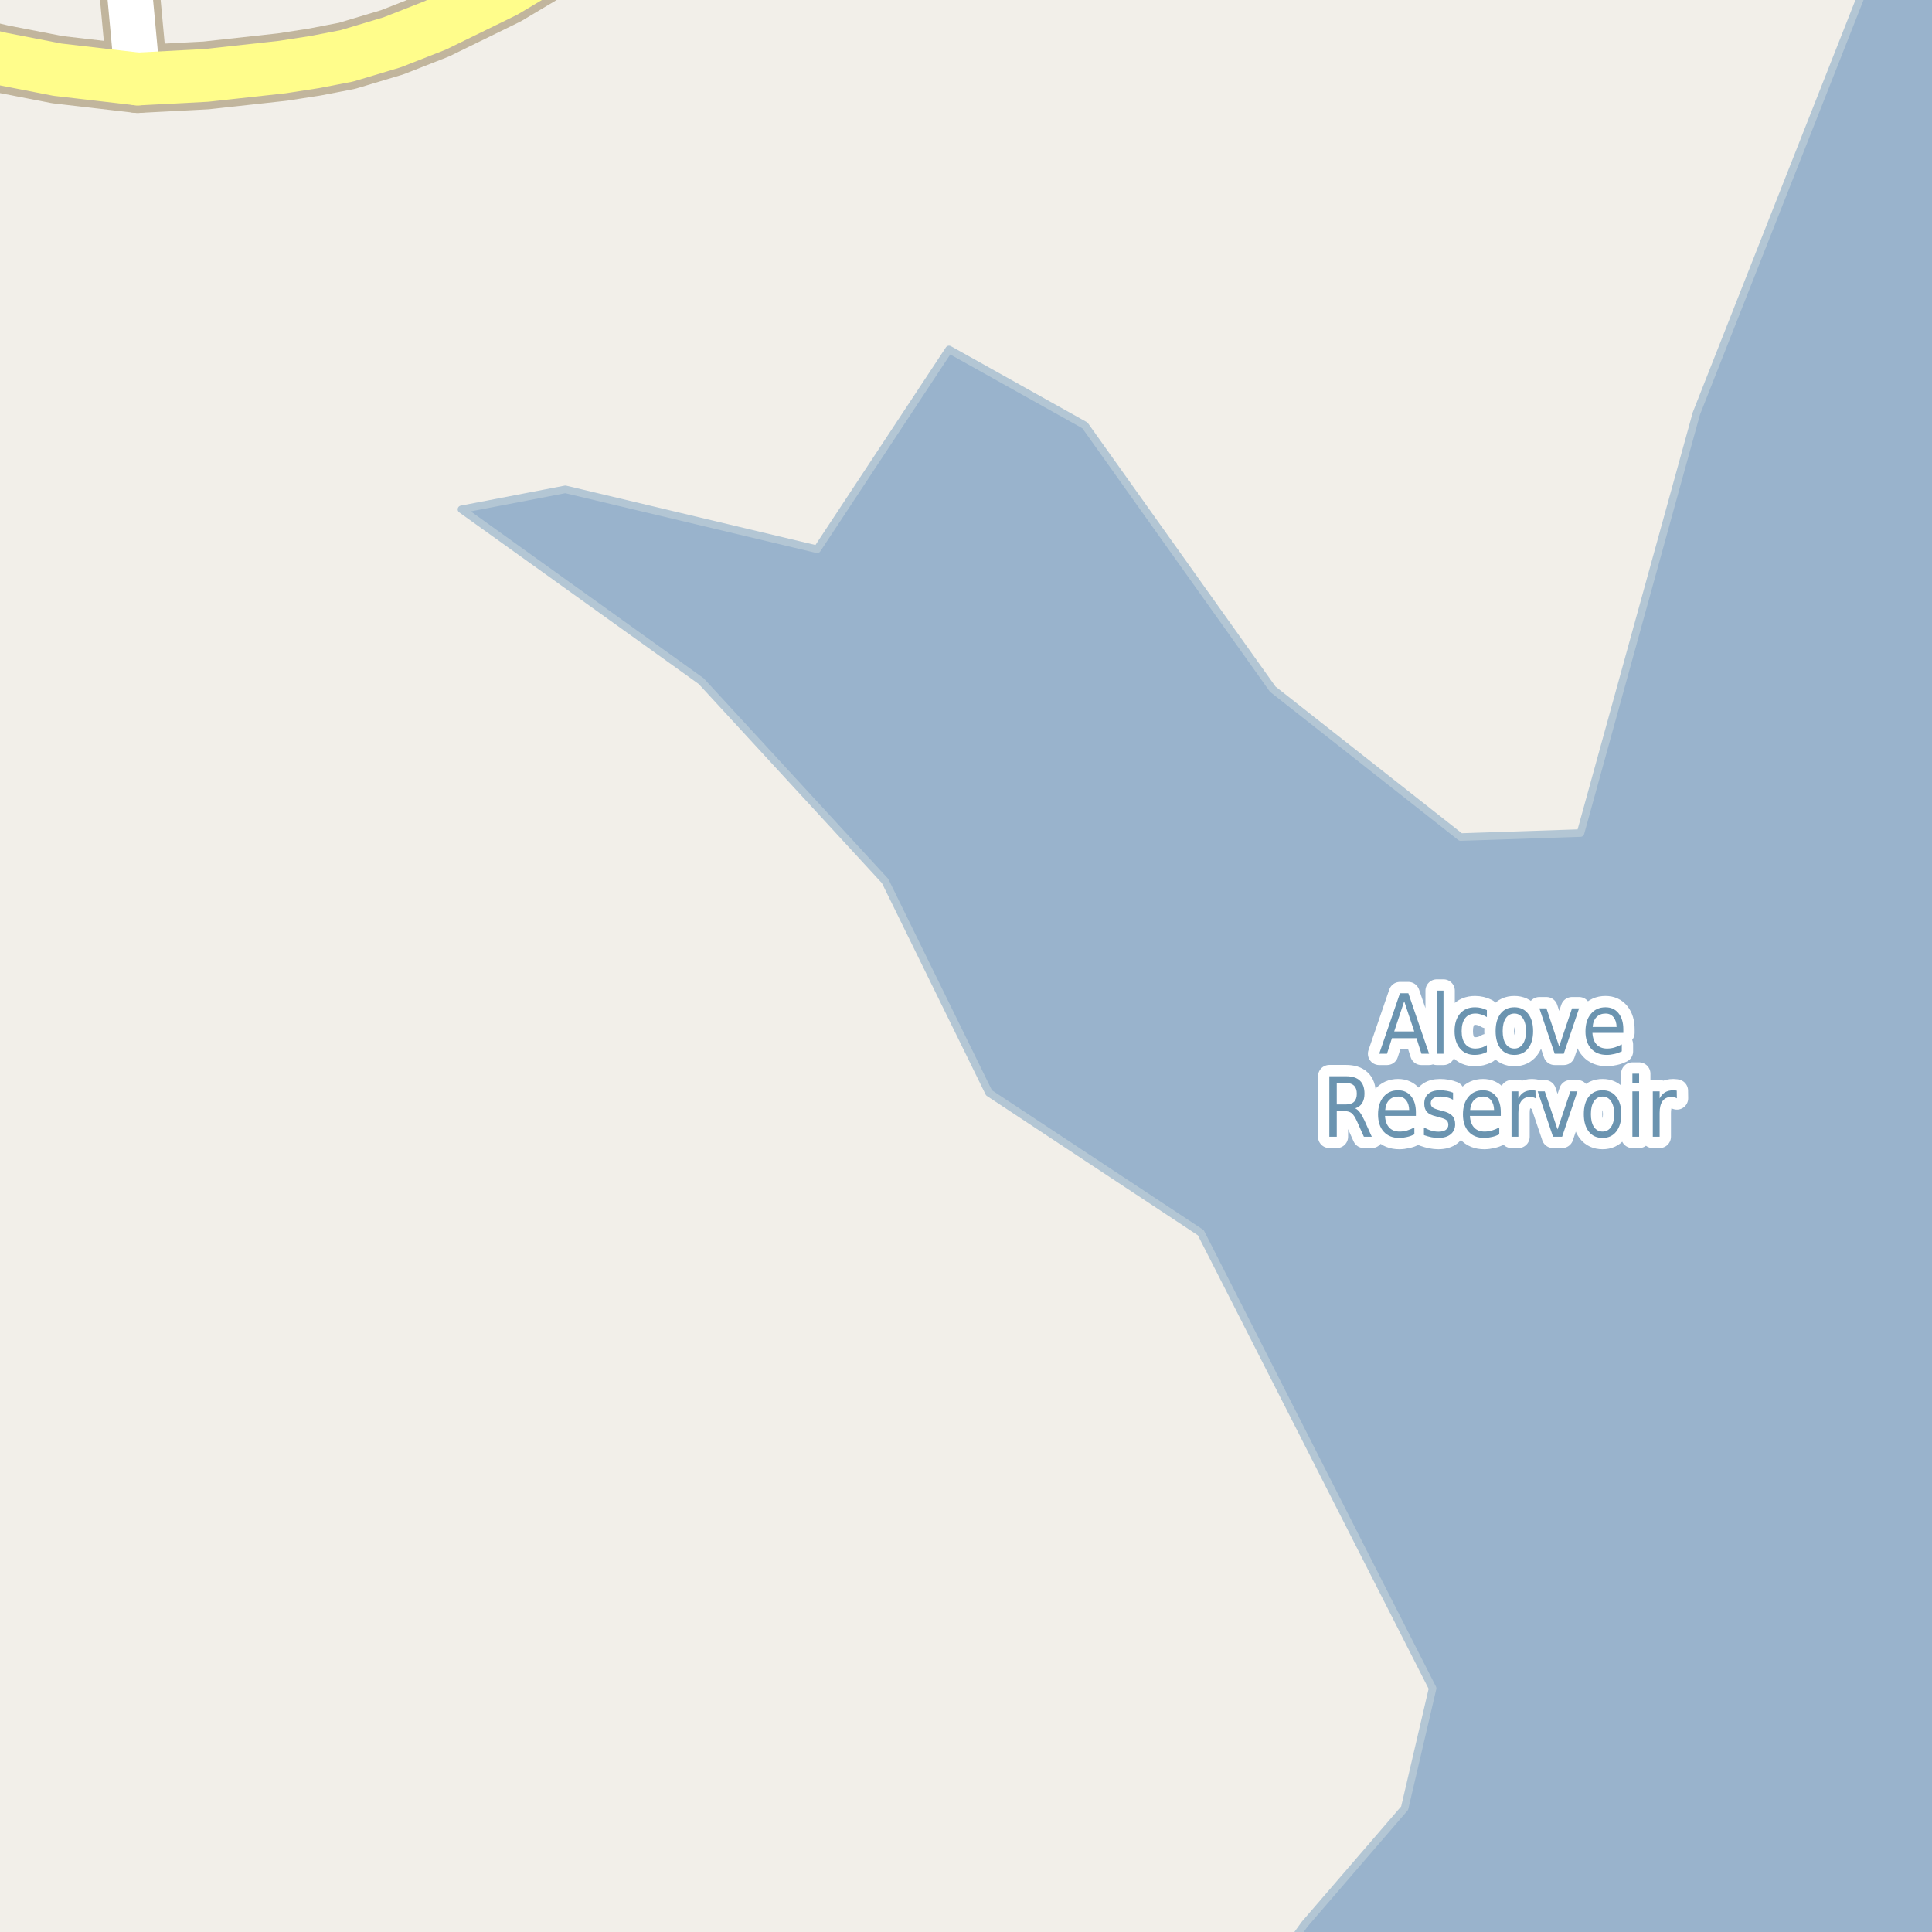 <?xml version="1.0" encoding="UTF-8"?>
<svg xmlns="http://www.w3.org/2000/svg" xmlns:xlink="http://www.w3.org/1999/xlink" width="256pt" height="256pt" viewBox="0 0 256 256" version="1.1">
<g id="surface2">
<rect x="0" y="0" width="256" height="256" style="fill:rgb(94.902%,93.725%,91.373%);fill-opacity:1;stroke:none;"/>
<path style=" stroke:none;fill-rule:evenodd;fill:rgb(60%,70.196%,80%);fill-opacity:1;" d="M 92.918 90.258 L 117.281 116.738 L 131.047 144.805 L 159.113 163.34 L 189.828 223.711 L 186.121 239.594 L 172.883 254.953 L 169.965 259 L 259 259 L 259 -4 L 247.812 -4 L 247.551 -2.945 L 224.781 54.777 L 209.426 110.383 L 193.535 110.914 L 168.645 91.316 L 143.758 56.367 L 125.754 46.305 L 108.277 72.781 L 74.914 64.84 L 61.145 67.488 Z M 92.918 90.258 "/>
<path style="fill:none;stroke-width:1;stroke-linecap:round;stroke-linejoin:round;stroke:rgb(70.196%,77.647%,83.137%);stroke-opacity:1;stroke-miterlimit:10;" d="M 92.918 90.258 L 117.281 116.738 L 131.047 144.805 L 159.113 163.34 L 189.828 223.711 L 186.121 239.594 L 172.883 254.953 L 169.965 259 L 259 259 L 259 -4 L 247.812 -4 L 247.551 -2.945 L 224.781 54.777 L 209.426 110.383 L 193.535 110.914 L 168.645 91.316 L 143.758 56.367 L 125.754 46.305 L 108.277 72.781 L 74.914 64.84 L 61.145 67.488 L 92.918 90.258 "/>
<path style="fill:none;stroke-width:8;stroke-linecap:round;stroke-linejoin:round;stroke:rgb(75.686%,70.98%,61.569%);stroke-opacity:1;stroke-miterlimit:10;" d="M 18.242 10.465 L 16.434 -9 "/>
<path style="fill:none;stroke-width:9;stroke-linecap:round;stroke-linejoin:round;stroke:rgb(75.686%,70.98%,61.569%);stroke-opacity:1;stroke-miterlimit:10;" d="M -10 4.809 L -7.625 5.789 L -4.27 6.734 L 0.137 7.777 L 7.613 9.23 L 18.242 10.465 "/>
<path style="fill:none;stroke-width:9;stroke-linecap:round;stroke-linejoin:round;stroke:rgb(75.686%,70.98%,61.569%);stroke-opacity:1;stroke-miterlimit:10;" d="M 18.242 10.465 L 27.305 9.992 L 37.418 8.883 L 41.707 8.219 L 45.969 7.398 L 51.98 5.598 L 57.691 3.355 L 66.871 -1.133 L 72.488 -4.484 L 78.008 -8.18 L 80.301 -10 "/>
<path style="fill:none;stroke-width:6;stroke-linecap:round;stroke-linejoin:round;stroke:rgb(100%,100%,100%);stroke-opacity:1;stroke-miterlimit:10;" d="M 18.242 10.465 L 16.434 -9 "/>
<path style="fill:none;stroke-width:7;stroke-linecap:round;stroke-linejoin:round;stroke:rgb(100%,99.216%,54.51%);stroke-opacity:1;stroke-miterlimit:10;" d="M -10 4.809 L -7.625 5.789 L -4.27 6.734 L 0.137 7.777 L 7.613 9.23 L 18.242 10.465 "/>
<path style="fill:none;stroke-width:7;stroke-linecap:round;stroke-linejoin:round;stroke:rgb(100%,99.216%,54.51%);stroke-opacity:1;stroke-miterlimit:10;" d="M 18.242 10.465 L 27.305 9.992 L 37.418 8.883 L 41.707 8.219 L 45.969 7.398 L 51.98 5.598 L 57.691 3.355 L 66.871 -1.133 L 72.488 -4.484 L 78.008 -8.18 L 80.301 -10 "/>
<path style="fill:none;stroke-width:3;stroke-linecap:round;stroke-linejoin:round;stroke:rgb(100%,100%,100%);stroke-opacity:1;stroke-miterlimit:10;" d="M 186.066 132.672 L 184.738 136.672 L 187.395 136.672 Z M 185.504 131.609 L 186.613 131.609 L 189.363 139.625 L 188.348 139.625 L 187.691 137.562 L 184.441 137.562 L 183.785 139.625 L 182.754 139.625 Z M 190.379 131.266 L 191.27 131.266 L 191.27 139.625 L 190.379 139.625 Z M 197.02 133.844 L 197.02 134.766 C 196.77 134.609 196.52 134.496 196.27 134.422 C 196.02 134.34 195.762 134.297 195.504 134.297 C 194.918 134.297 194.465 134.5 194.145 134.906 C 193.832 135.312 193.676 135.887 193.676 136.625 C 193.676 137.355 193.832 137.922 194.145 138.328 C 194.465 138.734 194.918 138.938 195.504 138.938 C 195.762 138.938 196.02 138.902 196.27 138.828 C 196.52 138.758 196.77 138.641 197.02 138.484 L 197.02 139.391 C 196.77 139.527 196.508 139.625 196.238 139.688 C 195.977 139.75 195.699 139.781 195.41 139.781 C 194.586 139.781 193.934 139.5 193.457 138.938 C 192.977 138.367 192.738 137.594 192.738 136.625 C 192.738 135.648 192.977 134.875 193.457 134.312 C 193.945 133.75 194.613 133.469 195.457 133.469 C 195.727 133.469 195.992 133.5 196.254 133.562 C 196.523 133.625 196.777 133.719 197.02 133.844 Z M 200.66 134.297 C 200.18 134.297 199.801 134.508 199.52 134.922 C 199.246 135.34 199.113 135.906 199.113 136.625 C 199.113 137.344 199.246 137.914 199.52 138.328 C 199.801 138.734 200.18 138.938 200.66 138.938 C 201.137 138.938 201.512 138.734 201.785 138.328 C 202.066 137.914 202.207 137.344 202.207 136.625 C 202.207 135.906 202.066 135.34 201.785 134.922 C 201.512 134.508 201.137 134.297 200.66 134.297 Z M 200.66 133.469 C 201.43 133.469 202.035 133.75 202.473 134.312 C 202.918 134.867 203.145 135.637 203.145 136.625 C 203.145 137.605 202.918 138.375 202.473 138.938 C 202.035 139.5 201.43 139.781 200.66 139.781 C 199.879 139.781 199.27 139.5 198.832 138.938 C 198.395 138.375 198.176 137.605 198.176 136.625 C 198.176 135.637 198.395 134.867 198.832 134.312 C 199.27 133.75 199.879 133.469 200.66 133.469 Z M 203.973 133.609 L 204.91 133.609 L 206.598 138.656 L 208.301 133.609 L 209.238 133.609 L 207.207 139.625 L 206.004 139.625 Z M 215.098 136.375 L 215.098 136.859 L 211.004 136.859 C 211.043 137.539 211.23 138.055 211.566 138.406 C 211.898 138.762 212.355 138.938 212.941 138.938 C 213.285 138.938 213.613 138.891 213.926 138.797 C 214.246 138.703 214.57 138.57 214.895 138.391 L 214.895 139.312 C 214.57 139.469 214.242 139.586 213.91 139.656 C 213.574 139.738 213.238 139.781 212.895 139.781 C 212.027 139.781 211.34 139.508 210.832 138.953 C 210.332 138.391 210.082 137.633 210.082 136.672 C 210.082 135.695 210.32 134.918 210.801 134.344 C 211.277 133.762 211.926 133.469 212.738 133.469 C 213.465 133.469 214.039 133.73 214.457 134.25 C 214.883 134.773 215.098 135.48 215.098 136.375 Z M 214.207 136.078 C 214.195 135.539 214.059 135.105 213.801 134.781 C 213.539 134.461 213.191 134.297 212.754 134.297 C 212.254 134.297 211.852 134.453 211.551 134.766 C 211.246 135.078 211.074 135.516 211.035 136.078 Z M 179.566 146.859 C 179.773 146.945 179.977 147.117 180.176 147.375 C 180.371 147.625 180.574 147.98 180.785 148.438 L 181.77 150.625 L 180.723 150.625 L 179.801 148.562 C 179.559 148.031 179.324 147.68 179.098 147.5 C 178.879 147.324 178.574 147.234 178.191 147.234 L 177.129 147.234 L 177.129 150.625 L 176.145 150.625 L 176.145 142.609 L 178.348 142.609 C 179.18 142.609 179.793 142.805 180.191 143.188 C 180.598 143.562 180.801 144.141 180.801 144.922 C 180.801 145.422 180.695 145.84 180.488 146.172 C 180.277 146.508 179.973 146.734 179.566 146.859 Z M 177.129 143.5 L 177.129 146.344 L 178.348 146.344 C 178.824 146.344 179.184 146.227 179.426 145.984 C 179.664 145.746 179.785 145.391 179.785 144.922 C 179.785 144.453 179.664 144.102 179.426 143.859 C 179.184 143.621 178.824 143.5 178.348 143.5 Z M 187.613 147.375 L 187.613 147.859 L 183.52 147.859 C 183.559 148.539 183.746 149.055 184.082 149.406 C 184.414 149.762 184.871 149.938 185.457 149.938 C 185.801 149.938 186.129 149.891 186.441 149.797 C 186.762 149.703 187.086 149.57 187.41 149.391 L 187.41 150.312 C 187.086 150.469 186.758 150.586 186.426 150.656 C 186.09 150.738 185.754 150.781 185.41 150.781 C 184.543 150.781 183.855 150.508 183.348 149.953 C 182.848 149.391 182.598 148.633 182.598 147.672 C 182.598 146.695 182.836 145.918 183.316 145.344 C 183.793 144.762 184.441 144.469 185.254 144.469 C 185.98 144.469 186.555 144.73 186.973 145.25 C 187.398 145.773 187.613 146.48 187.613 147.375 Z M 186.723 147.078 C 186.711 146.539 186.574 146.105 186.316 145.781 C 186.055 145.461 185.707 145.297 185.27 145.297 C 184.77 145.297 184.367 145.453 184.066 145.766 C 183.762 146.078 183.59 146.516 183.551 147.078 Z M 192.535 144.781 L 192.535 145.719 C 192.273 145.574 192.008 145.469 191.738 145.406 C 191.477 145.336 191.199 145.297 190.91 145.297 C 190.461 145.297 190.129 145.375 189.91 145.531 C 189.691 145.68 189.582 145.898 189.582 146.188 C 189.582 146.418 189.66 146.602 189.816 146.734 C 189.973 146.859 190.289 146.984 190.77 147.109 L 191.066 147.188 C 191.699 147.336 192.148 147.547 192.41 147.828 C 192.68 148.102 192.816 148.48 192.816 148.969 C 192.816 149.523 192.617 149.965 192.223 150.297 C 191.824 150.621 191.277 150.781 190.582 150.781 C 190.289 150.781 189.988 150.75 189.676 150.688 C 189.363 150.625 189.027 150.531 188.676 150.406 L 188.676 149.391 C 189.008 149.578 189.332 149.719 189.645 149.812 C 189.965 149.906 190.285 149.953 190.598 149.953 C 191.012 149.953 191.336 149.875 191.566 149.719 C 191.793 149.555 191.91 149.328 191.91 149.047 C 191.91 148.777 191.824 148.57 191.66 148.422 C 191.492 148.277 191.133 148.141 190.582 148.016 L 190.285 147.922 C 189.73 147.797 189.332 147.605 189.082 147.344 C 188.84 147.074 188.723 146.703 188.723 146.234 C 188.723 145.672 188.898 145.242 189.254 144.938 C 189.617 144.625 190.133 144.469 190.801 144.469 C 191.121 144.469 191.43 144.496 191.723 144.547 C 192.012 144.602 192.285 144.68 192.535 144.781 Z M 198.863 147.375 L 198.863 147.859 L 194.77 147.859 C 194.809 148.539 194.996 149.055 195.332 149.406 C 195.664 149.762 196.121 149.938 196.707 149.938 C 197.051 149.938 197.379 149.891 197.691 149.797 C 198.012 149.703 198.336 149.57 198.66 149.391 L 198.66 150.312 C 198.336 150.469 198.008 150.586 197.676 150.656 C 197.34 150.738 197.004 150.781 196.66 150.781 C 195.793 150.781 195.105 150.508 194.598 149.953 C 194.098 149.391 193.848 148.633 193.848 147.672 C 193.848 146.695 194.086 145.918 194.566 145.344 C 195.043 144.762 195.691 144.469 196.504 144.469 C 197.23 144.469 197.805 144.73 198.223 145.25 C 198.648 145.773 198.863 146.48 198.863 147.375 Z M 197.973 147.078 C 197.961 146.539 197.824 146.105 197.566 145.781 C 197.305 145.461 196.957 145.297 196.52 145.297 C 196.02 145.297 195.617 145.453 195.316 145.766 C 195.012 146.078 194.84 146.516 194.801 147.078 Z M 203.473 145.531 C 203.367 145.469 203.254 145.422 203.129 145.391 C 203.012 145.359 202.887 145.344 202.754 145.344 C 202.242 145.344 201.852 145.527 201.582 145.891 C 201.32 146.258 201.191 146.777 201.191 147.453 L 201.191 150.625 L 200.285 150.625 L 200.285 144.609 L 201.191 144.609 L 201.191 145.547 C 201.379 145.184 201.617 144.914 201.91 144.734 C 202.211 144.559 202.574 144.469 203.004 144.469 C 203.066 144.469 203.133 144.477 203.207 144.484 C 203.289 144.484 203.371 144.496 203.457 144.516 Z M 203.754 144.609 L 204.691 144.609 L 206.379 149.656 L 208.082 144.609 L 209.02 144.609 L 206.988 150.625 L 205.785 150.625 Z M 212.348 145.297 C 211.867 145.297 211.488 145.508 211.207 145.922 C 210.934 146.34 210.801 146.906 210.801 147.625 C 210.801 148.344 210.934 148.914 211.207 149.328 C 211.488 149.734 211.867 149.938 212.348 149.938 C 212.824 149.938 213.199 149.734 213.473 149.328 C 213.754 148.914 213.895 148.344 213.895 147.625 C 213.895 146.906 213.754 146.34 213.473 145.922 C 213.199 145.508 212.824 145.297 212.348 145.297 Z M 212.348 144.469 C 213.117 144.469 213.723 144.75 214.16 145.312 C 214.605 145.867 214.832 146.637 214.832 147.625 C 214.832 148.605 214.605 149.375 214.16 149.938 C 213.723 150.5 213.117 150.781 212.348 150.781 C 211.566 150.781 210.957 150.5 210.52 149.938 C 210.082 149.375 209.863 148.605 209.863 147.625 C 209.863 146.637 210.082 145.867 210.52 145.312 C 210.957 144.75 211.566 144.469 212.348 144.469 Z M 216.301 144.609 L 217.191 144.609 L 217.191 150.625 L 216.301 150.625 Z M 216.301 142.266 L 217.191 142.266 L 217.191 143.516 L 216.301 143.516 Z M 222.191 145.531 C 222.086 145.469 221.973 145.422 221.848 145.391 C 221.73 145.359 221.605 145.344 221.473 145.344 C 220.961 145.344 220.57 145.527 220.301 145.891 C 220.039 146.258 219.91 146.777 219.91 147.453 L 219.91 150.625 L 219.004 150.625 L 219.004 144.609 L 219.91 144.609 L 219.91 145.547 C 220.098 145.184 220.336 144.914 220.629 144.734 C 220.93 144.559 221.293 144.469 221.723 144.469 C 221.785 144.469 221.852 144.477 221.926 144.484 C 222.008 144.484 222.09 144.496 222.176 144.516 Z M 222.191 145.531 "/>
<path style=" stroke:none;fill-rule:evenodd;fill:rgb(41.961%,58.039%,69.02%);fill-opacity:1;" d="M 186.066 132.672 L 184.738 136.672 L 187.395 136.672 Z M 185.504 131.609 L 186.613 131.609 L 189.363 139.625 L 188.348 139.625 L 187.691 137.562 L 184.441 137.562 L 183.785 139.625 L 182.754 139.625 Z M 190.379 131.266 L 191.27 131.266 L 191.27 139.625 L 190.379 139.625 Z M 197.02 133.844 L 197.02 134.766 C 196.77 134.609 196.52 134.496 196.27 134.422 C 196.02 134.34 195.762 134.297 195.504 134.297 C 194.918 134.297 194.465 134.5 194.145 134.906 C 193.832 135.312 193.676 135.887 193.676 136.625 C 193.676 137.355 193.832 137.922 194.145 138.328 C 194.465 138.734 194.918 138.938 195.504 138.938 C 195.762 138.938 196.02 138.902 196.27 138.828 C 196.52 138.758 196.77 138.641 197.02 138.484 L 197.02 139.391 C 196.77 139.527 196.508 139.625 196.238 139.688 C 195.977 139.75 195.699 139.781 195.41 139.781 C 194.586 139.781 193.934 139.5 193.457 138.938 C 192.977 138.367 192.738 137.594 192.738 136.625 C 192.738 135.648 192.977 134.875 193.457 134.312 C 193.945 133.75 194.613 133.469 195.457 133.469 C 195.727 133.469 195.992 133.5 196.254 133.562 C 196.523 133.625 196.777 133.719 197.02 133.844 Z M 200.66 134.297 C 200.18 134.297 199.801 134.508 199.52 134.922 C 199.246 135.34 199.113 135.906 199.113 136.625 C 199.113 137.344 199.246 137.914 199.52 138.328 C 199.801 138.734 200.18 138.938 200.66 138.938 C 201.137 138.938 201.512 138.734 201.785 138.328 C 202.066 137.914 202.207 137.344 202.207 136.625 C 202.207 135.906 202.066 135.34 201.785 134.922 C 201.512 134.508 201.137 134.297 200.66 134.297 Z M 200.66 133.469 C 201.43 133.469 202.035 133.75 202.473 134.312 C 202.918 134.867 203.145 135.637 203.145 136.625 C 203.145 137.605 202.918 138.375 202.473 138.938 C 202.035 139.5 201.43 139.781 200.66 139.781 C 199.879 139.781 199.27 139.5 198.832 138.938 C 198.395 138.375 198.176 137.605 198.176 136.625 C 198.176 135.637 198.395 134.867 198.832 134.312 C 199.27 133.75 199.879 133.469 200.66 133.469 Z M 203.973 133.609 L 204.91 133.609 L 206.598 138.656 L 208.301 133.609 L 209.238 133.609 L 207.207 139.625 L 206.004 139.625 Z M 215.098 136.375 L 215.098 136.859 L 211.004 136.859 C 211.043 137.539 211.23 138.055 211.566 138.406 C 211.898 138.762 212.355 138.938 212.941 138.938 C 213.285 138.938 213.613 138.891 213.926 138.797 C 214.246 138.703 214.57 138.57 214.895 138.391 L 214.895 139.312 C 214.57 139.469 214.242 139.586 213.91 139.656 C 213.574 139.738 213.238 139.781 212.895 139.781 C 212.027 139.781 211.34 139.508 210.832 138.953 C 210.332 138.391 210.082 137.633 210.082 136.672 C 210.082 135.695 210.32 134.918 210.801 134.344 C 211.277 133.762 211.926 133.469 212.738 133.469 C 213.465 133.469 214.039 133.73 214.457 134.25 C 214.883 134.773 215.098 135.48 215.098 136.375 Z M 214.207 136.078 C 214.195 135.539 214.059 135.105 213.801 134.781 C 213.539 134.461 213.191 134.297 212.754 134.297 C 212.254 134.297 211.852 134.453 211.551 134.766 C 211.246 135.078 211.074 135.516 211.035 136.078 Z M 179.566 146.859 C 179.773 146.945 179.977 147.117 180.176 147.375 C 180.371 147.625 180.574 147.98 180.785 148.438 L 181.77 150.625 L 180.723 150.625 L 179.801 148.562 C 179.559 148.031 179.324 147.68 179.098 147.5 C 178.879 147.324 178.574 147.234 178.191 147.234 L 177.129 147.234 L 177.129 150.625 L 176.145 150.625 L 176.145 142.609 L 178.348 142.609 C 179.18 142.609 179.793 142.805 180.191 143.188 C 180.598 143.562 180.801 144.141 180.801 144.922 C 180.801 145.422 180.695 145.84 180.488 146.172 C 180.277 146.508 179.973 146.734 179.566 146.859 Z M 177.129 143.5 L 177.129 146.344 L 178.348 146.344 C 178.824 146.344 179.184 146.227 179.426 145.984 C 179.664 145.746 179.785 145.391 179.785 144.922 C 179.785 144.453 179.664 144.102 179.426 143.859 C 179.184 143.621 178.824 143.5 178.348 143.5 Z M 187.613 147.375 L 187.613 147.859 L 183.52 147.859 C 183.559 148.539 183.746 149.055 184.082 149.406 C 184.414 149.762 184.871 149.938 185.457 149.938 C 185.801 149.938 186.129 149.891 186.441 149.797 C 186.762 149.703 187.086 149.57 187.41 149.391 L 187.41 150.312 C 187.086 150.469 186.758 150.586 186.426 150.656 C 186.09 150.738 185.754 150.781 185.41 150.781 C 184.543 150.781 183.855 150.508 183.348 149.953 C 182.848 149.391 182.598 148.633 182.598 147.672 C 182.598 146.695 182.836 145.918 183.316 145.344 C 183.793 144.762 184.441 144.469 185.254 144.469 C 185.98 144.469 186.555 144.73 186.973 145.25 C 187.398 145.773 187.613 146.48 187.613 147.375 Z M 186.723 147.078 C 186.711 146.539 186.574 146.105 186.316 145.781 C 186.055 145.461 185.707 145.297 185.27 145.297 C 184.77 145.297 184.367 145.453 184.066 145.766 C 183.762 146.078 183.59 146.516 183.551 147.078 Z M 192.535 144.781 L 192.535 145.719 C 192.273 145.574 192.008 145.469 191.738 145.406 C 191.477 145.336 191.199 145.297 190.91 145.297 C 190.461 145.297 190.129 145.375 189.91 145.531 C 189.691 145.68 189.582 145.898 189.582 146.188 C 189.582 146.418 189.66 146.602 189.816 146.734 C 189.973 146.859 190.289 146.984 190.77 147.109 L 191.066 147.188 C 191.699 147.336 192.148 147.547 192.41 147.828 C 192.68 148.102 192.816 148.48 192.816 148.969 C 192.816 149.523 192.617 149.965 192.223 150.297 C 191.824 150.621 191.277 150.781 190.582 150.781 C 190.289 150.781 189.988 150.75 189.676 150.688 C 189.363 150.625 189.027 150.531 188.676 150.406 L 188.676 149.391 C 189.008 149.578 189.332 149.719 189.645 149.812 C 189.965 149.906 190.285 149.953 190.598 149.953 C 191.012 149.953 191.336 149.875 191.566 149.719 C 191.793 149.555 191.91 149.328 191.91 149.047 C 191.91 148.777 191.824 148.57 191.66 148.422 C 191.492 148.277 191.133 148.141 190.582 148.016 L 190.285 147.922 C 189.73 147.797 189.332 147.605 189.082 147.344 C 188.84 147.074 188.723 146.703 188.723 146.234 C 188.723 145.672 188.898 145.242 189.254 144.938 C 189.617 144.625 190.133 144.469 190.801 144.469 C 191.121 144.469 191.43 144.496 191.723 144.547 C 192.012 144.602 192.285 144.68 192.535 144.781 Z M 198.863 147.375 L 198.863 147.859 L 194.77 147.859 C 194.809 148.539 194.996 149.055 195.332 149.406 C 195.664 149.762 196.121 149.938 196.707 149.938 C 197.051 149.938 197.379 149.891 197.691 149.797 C 198.012 149.703 198.336 149.57 198.66 149.391 L 198.66 150.312 C 198.336 150.469 198.008 150.586 197.676 150.656 C 197.34 150.738 197.004 150.781 196.66 150.781 C 195.793 150.781 195.105 150.508 194.598 149.953 C 194.098 149.391 193.848 148.633 193.848 147.672 C 193.848 146.695 194.086 145.918 194.566 145.344 C 195.043 144.762 195.691 144.469 196.504 144.469 C 197.23 144.469 197.805 144.73 198.223 145.25 C 198.648 145.773 198.863 146.48 198.863 147.375 Z M 197.973 147.078 C 197.961 146.539 197.824 146.105 197.566 145.781 C 197.305 145.461 196.957 145.297 196.52 145.297 C 196.02 145.297 195.617 145.453 195.316 145.766 C 195.012 146.078 194.84 146.516 194.801 147.078 Z M 203.473 145.531 C 203.367 145.469 203.254 145.422 203.129 145.391 C 203.012 145.359 202.887 145.344 202.754 145.344 C 202.242 145.344 201.852 145.527 201.582 145.891 C 201.32 146.258 201.191 146.777 201.191 147.453 L 201.191 150.625 L 200.285 150.625 L 200.285 144.609 L 201.191 144.609 L 201.191 145.547 C 201.379 145.184 201.617 144.914 201.91 144.734 C 202.211 144.559 202.574 144.469 203.004 144.469 C 203.066 144.469 203.133 144.477 203.207 144.484 C 203.289 144.484 203.371 144.496 203.457 144.516 Z M 203.754 144.609 L 204.691 144.609 L 206.379 149.656 L 208.082 144.609 L 209.02 144.609 L 206.988 150.625 L 205.785 150.625 Z M 212.348 145.297 C 211.867 145.297 211.488 145.508 211.207 145.922 C 210.934 146.34 210.801 146.906 210.801 147.625 C 210.801 148.344 210.934 148.914 211.207 149.328 C 211.488 149.734 211.867 149.938 212.348 149.938 C 212.824 149.938 213.199 149.734 213.473 149.328 C 213.754 148.914 213.895 148.344 213.895 147.625 C 213.895 146.906 213.754 146.34 213.473 145.922 C 213.199 145.508 212.824 145.297 212.348 145.297 Z M 212.348 144.469 C 213.117 144.469 213.723 144.75 214.16 145.312 C 214.605 145.867 214.832 146.637 214.832 147.625 C 214.832 148.605 214.605 149.375 214.16 149.938 C 213.723 150.5 213.117 150.781 212.348 150.781 C 211.566 150.781 210.957 150.5 210.52 149.938 C 210.082 149.375 209.863 148.605 209.863 147.625 C 209.863 146.637 210.082 145.867 210.52 145.312 C 210.957 144.75 211.566 144.469 212.348 144.469 Z M 216.301 144.609 L 217.191 144.609 L 217.191 150.625 L 216.301 150.625 Z M 216.301 142.266 L 217.191 142.266 L 217.191 143.516 L 216.301 143.516 Z M 222.191 145.531 C 222.086 145.469 221.973 145.422 221.848 145.391 C 221.73 145.359 221.605 145.344 221.473 145.344 C 220.961 145.344 220.57 145.527 220.301 145.891 C 220.039 146.258 219.91 146.777 219.91 147.453 L 219.91 150.625 L 219.004 150.625 L 219.004 144.609 L 219.91 144.609 L 219.91 145.547 C 220.098 145.184 220.336 144.914 220.629 144.734 C 220.93 144.559 221.293 144.469 221.723 144.469 C 221.785 144.469 221.852 144.477 221.926 144.484 C 222.008 144.484 222.09 144.496 222.176 144.516 Z M 222.191 145.531 "/>
</g>
</svg>

